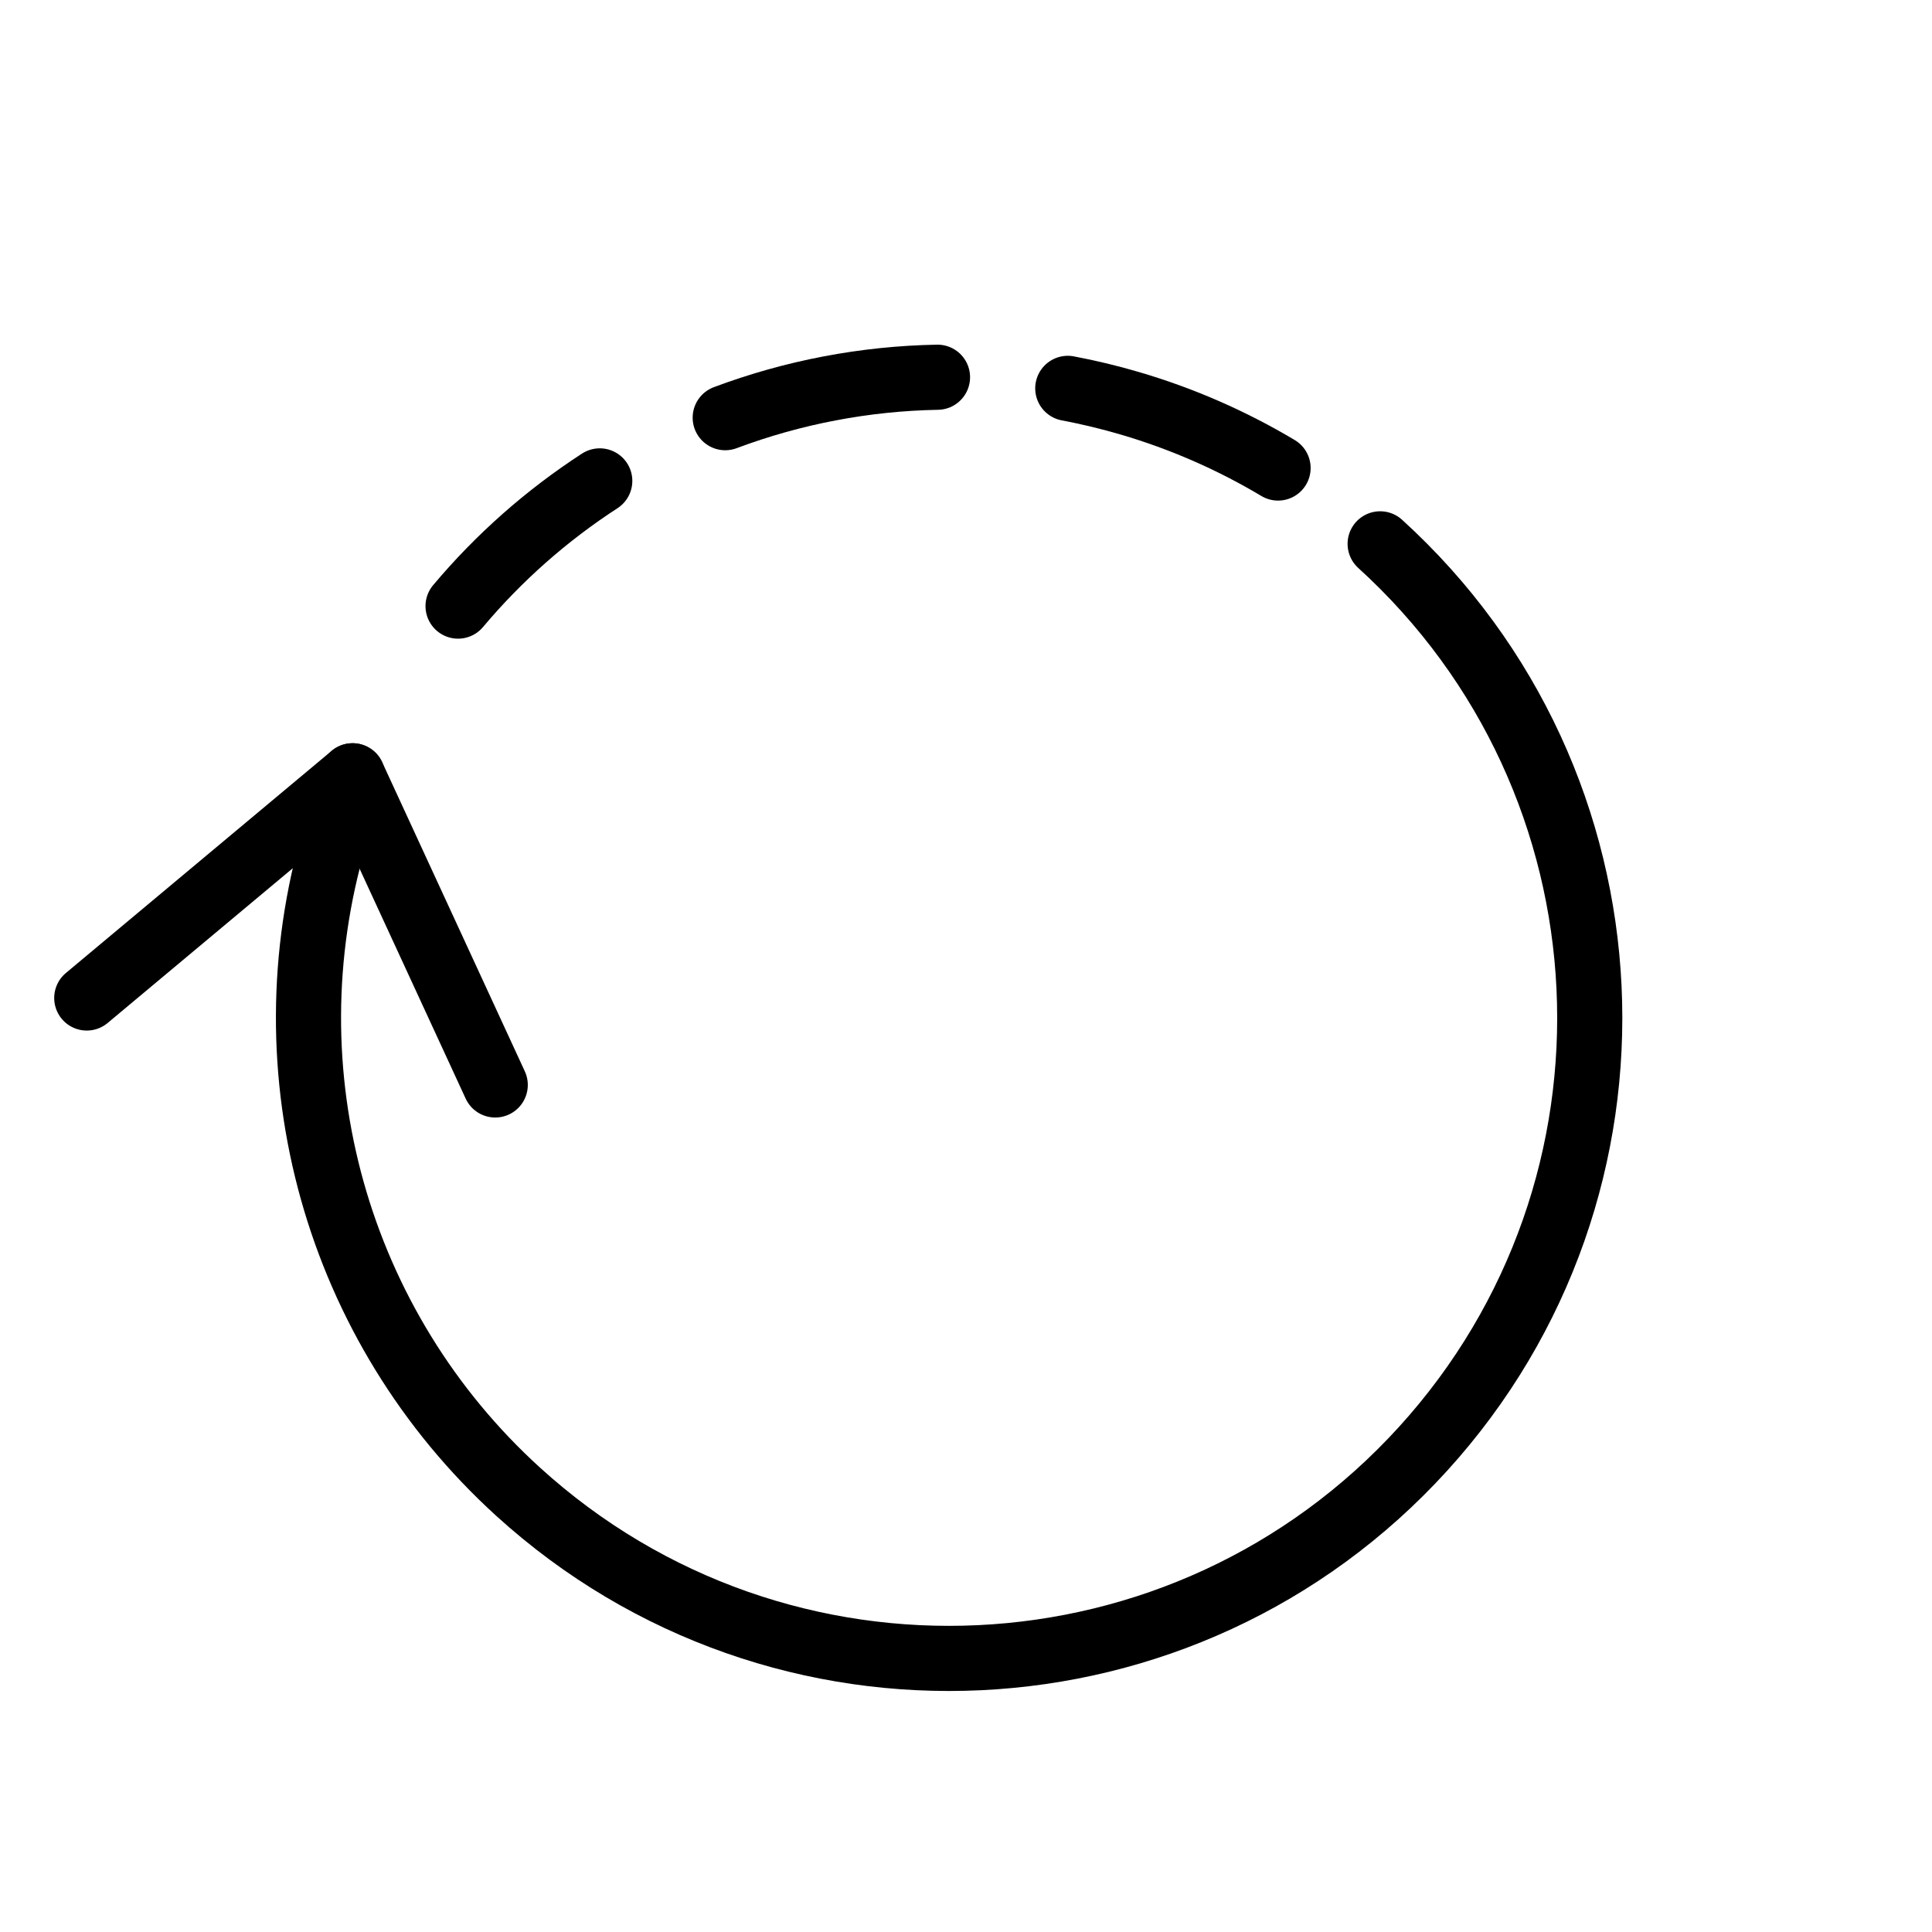<svg xmlns:xlink="http://www.w3.org/1999/xlink" xmlns="http://www.w3.org/2000/svg" viewBox="0 0 500 500" width="500" height="500" preserveAspectRatio="xMidYMid meet" style="width: 100%; height: 100%; transform: translate3d(0px, 0px, 0px);"><defs><clipPath id="__lottie_element_27"><rect width="500" height="500" x="0" y="0"></rect></clipPath></defs><g clip-path="url(#__lottie_element_27)"><g transform="matrix(0.794,-2.695,2.695,0.794,-58.355,395.404)" opacity="1" style="display: block;"><g opacity="1" transform="matrix(1,0,0,1,68.223,32.975)"><path stroke-linecap="round" stroke-linejoin="round" fill-opacity="0" stroke="#000000" stroke-opacity="1" stroke-width="6px" d=" M-13.277,-19.178 C-13.277,-19.178 13.277,-1.475 13.277,-1.475 C13.277,-1.475 -10.327,19.178 -10.327,19.178"></path></g><g opacity="1" transform="matrix(1,0,0,1,68.536,94.664)"><path stroke-linecap="round" stroke-linejoin="round" fill-opacity="0" stroke="#000000" stroke-opacity="1" stroke-width="6px" d=" M60.208,21.593 C45.989,50.918 10.688,63.164 -18.637,48.945 C-47.962,34.726 -60.208,-0.574 -45.988,-29.899 C-36.125,-50.241 -15.508,-63.159 7.098,-63.164 C7.098,-63.164 12.964,-63.164 12.964,-63.164"></path></g><g opacity="1" transform="matrix(1,0,0,1,133.718,94.936)"><path stroke-linecap="round" stroke-linejoin="round" fill-opacity="0" stroke="#000000" stroke-opacity="1" stroke-width="6px" d=" M0.633,-10.327 C0.83,-8.359 0.928,-6.392 0.928,-4.426 C0.932,0.551 0.307,5.508 -0.932,10.327"></path></g><g opacity="1" transform="matrix(1,0,0,1,127.393,63.956)"><path stroke-linecap="round" stroke-linejoin="round" fill-opacity="0" stroke="#000000" stroke-opacity="1" stroke-width="6px" d=" M-4.55,-8.852 C-0.532,-3.511 2.545,2.477 4.55,8.852"></path></g><g opacity="1" transform="matrix(1,0,0,1,106.615,41.033)"><path stroke-linecap="round" stroke-linejoin="round" fill-opacity="0" stroke="#000000" stroke-opacity="1" stroke-width="6px" d=" M-7.376,-4.63 C-2.027,-2.291 2.945,0.831 7.376,4.63"></path></g></g></g></svg>